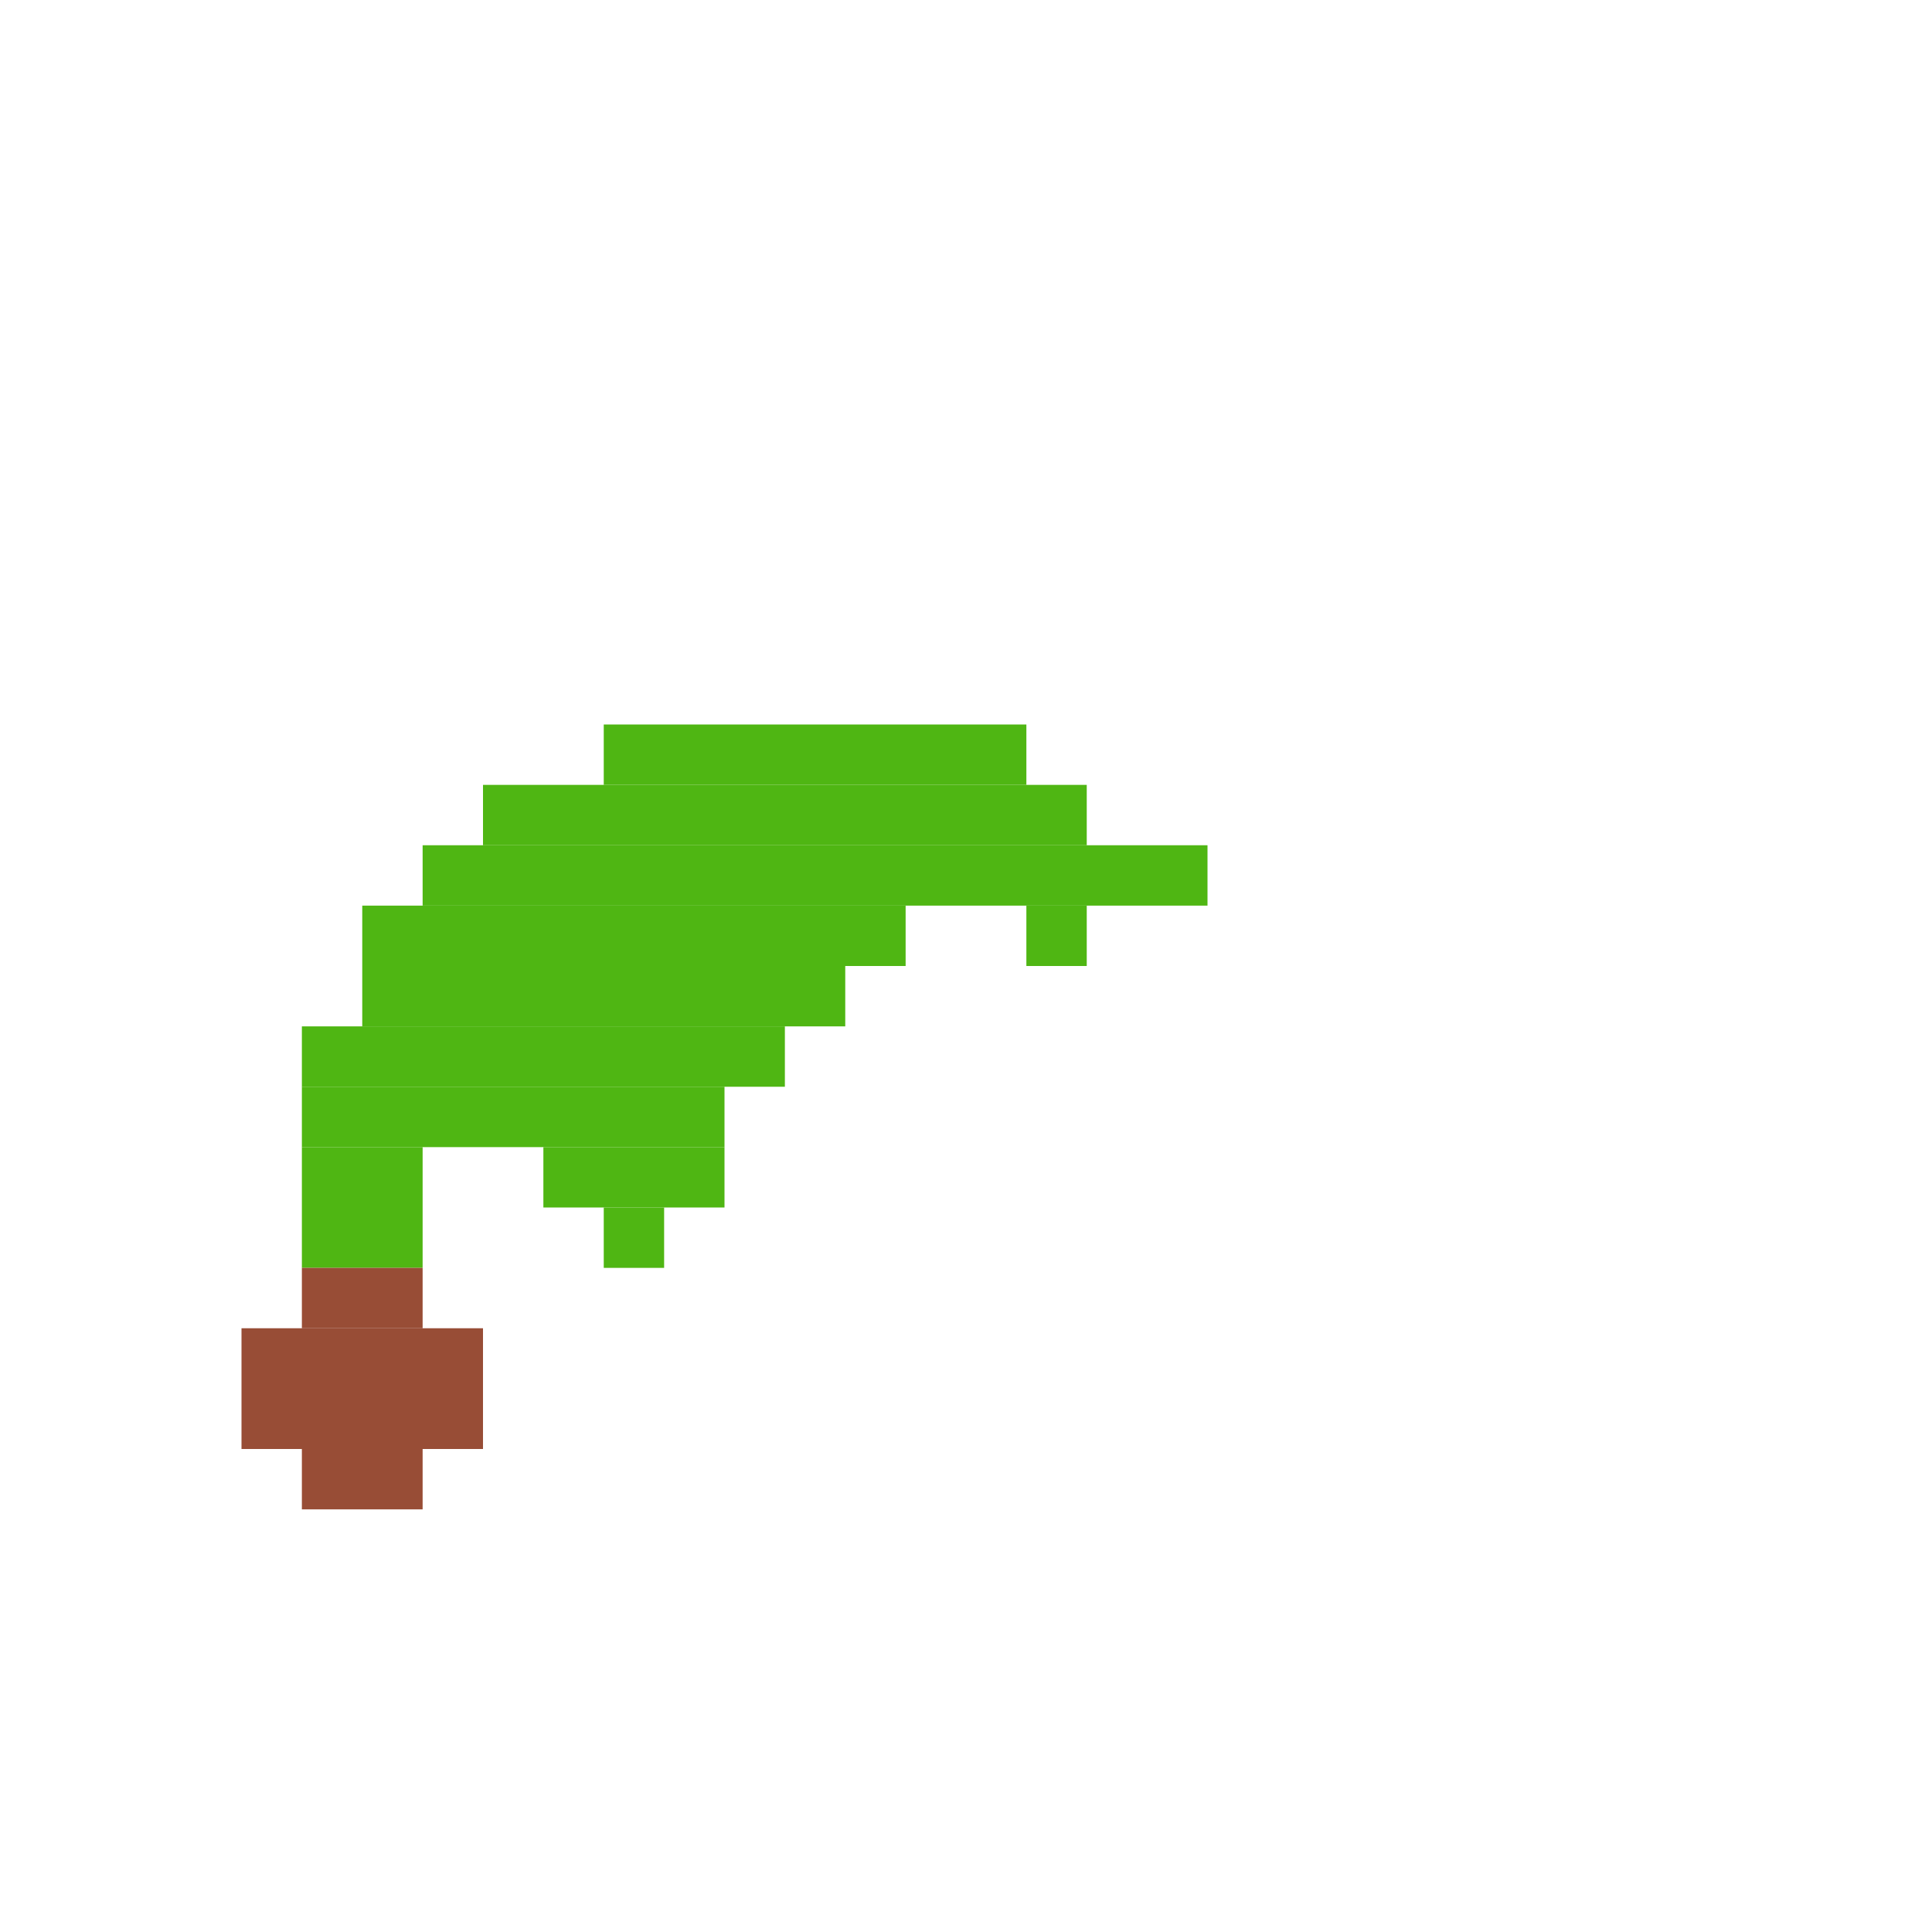 <svg xmlns='http://www.w3.org/2000/svg' viewBox='0 0 32 32'>
<rect x='5' y='17' width='8' height='1' fill= '#4fb613'/>
<rect x='5' y='18' width='7' height='1' fill= '#4fb613'/>
<rect x='5' y='19' width='2' height='2' fill= '#4fb613'/>
<rect x='6' y='15' width='9' height='1' fill= '#4fb613'/>
<rect x='6' y='16' width='8' height='1' fill= '#4fb613'/>
<rect x='7' y='14' width='13' height='1' fill= '#4fb613'/>
<rect x='8' y='13' width='10' height='1' fill= '#4fb613'/>
<rect x='9' y='19' width='3' height='1' fill= '#4fb613'/>
<rect x='10' y='12' width='7' height='1' fill= '#4fb613'/>
<rect x='10' y='20' width='1' height='1' fill= '#4fb613'/>
<rect x='17' y='15' width='1' height='1' fill= '#4fb613'/>
<rect x='4' y='22' width='4' height='2' fill= '#984d36'/>
<rect x='5' y='21' width='2' height='1' fill= '#984d36'/>
<rect x='5' y='24' width='2' height='1' fill= '#984d36'/>
</svg>